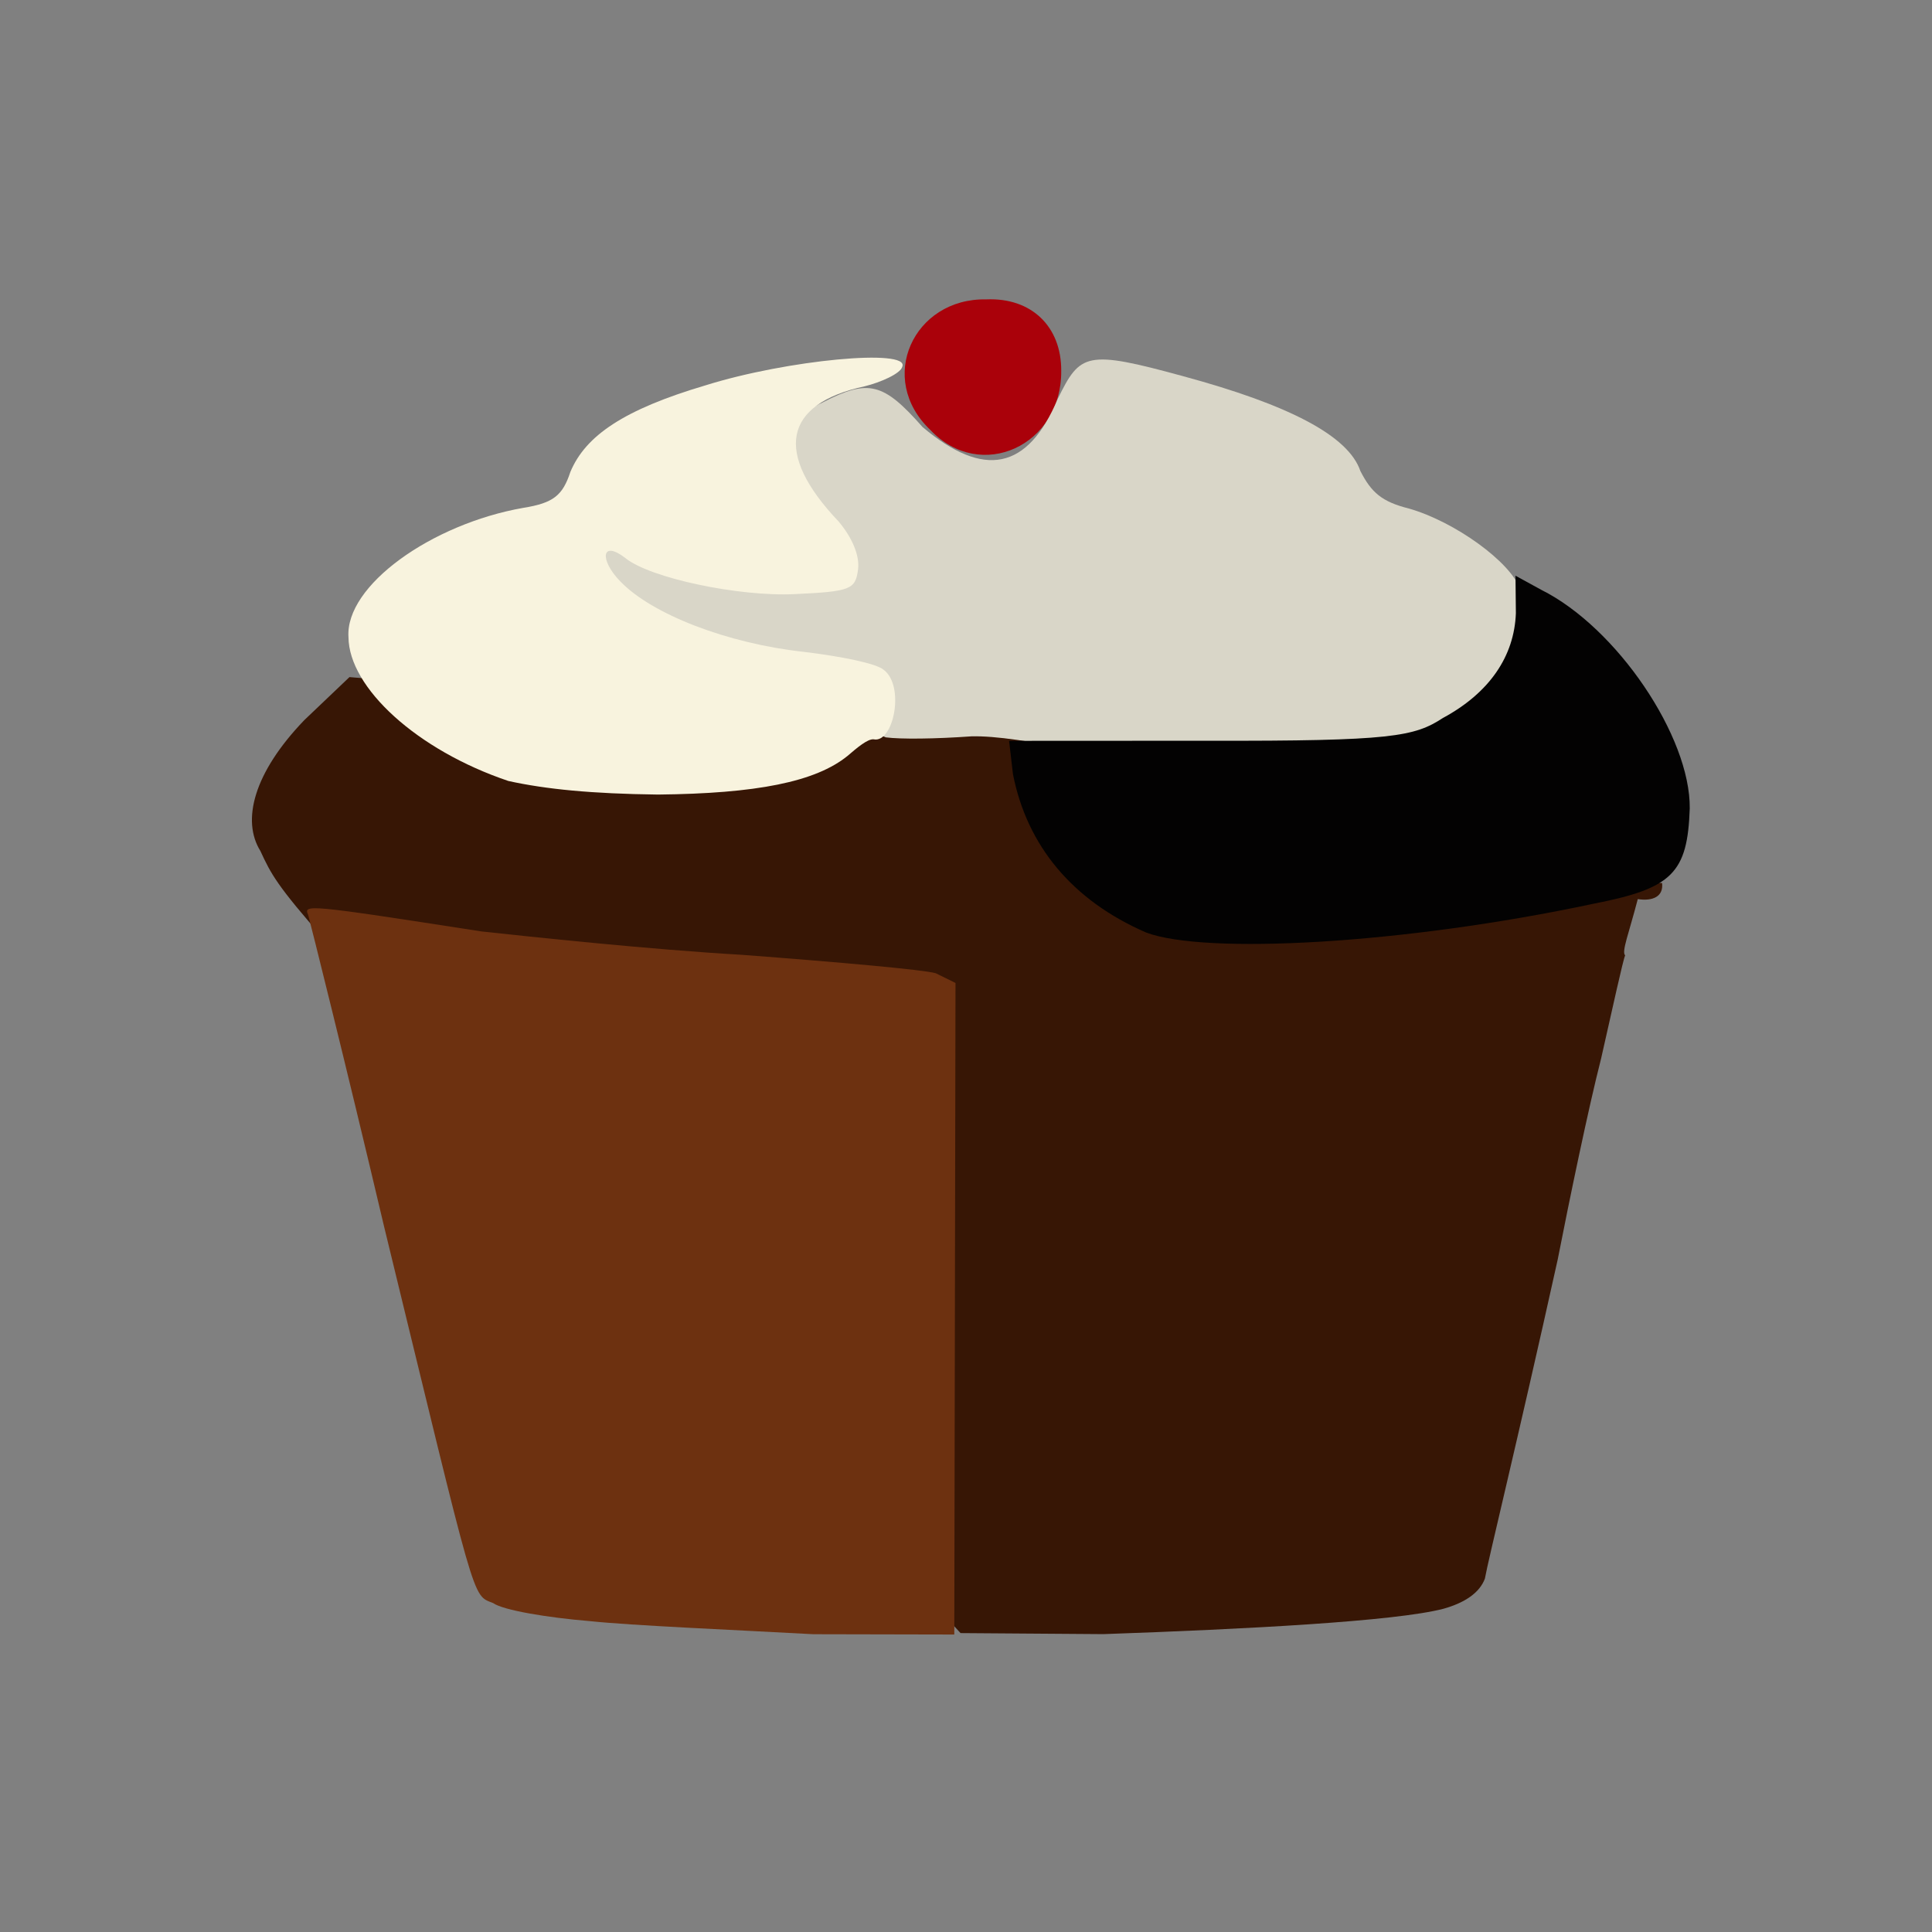 <?xml version="1.0" ?>
<svg xmlns="http://www.w3.org/2000/svg" version="1.1" width="224" height="224">
  <rect width="100%" height="100%" fill="#808080" stroke="none"/>
  <defs/>
  <g>
    <path d="M 107.872 49.856 C 101.592 43.898 105.922 34.544 114.355 34.71 C 119.598 34.49 123.064 37.867 123.041 42.985 C 123.131 51.655 113.698 56.008 107.872 49.856" stroke-width="1.0" fill="rgb(170, 0, 10)" opacity="0.995"/>
    <path d="M 87.251 78.638 C 71.961 70.081 67.987 67.034 69.617 64.712 C 70.538 63.086 90.976 48.642 95.422 46.64 C 100.682 43.918 102.425 44.355 106.953 49.5 C 114.084 55.52 119.154 54.507 122.639 46.241 C 125.246 40.94 125.89 40.525 137.241 43.635 C 149.366 46.923 156.337 50.493 157.726 54.614 C 159.005 57.109 160.215 58.175 163.368 58.964 C 168.665 60.482 175.147 65.143 176.255 68.327 C 179.186 75.7 172.494 84.998 163.596 86.005 C 160.482 86.791 146.039 87.283 130.873 87.06 L 103.2 87.478 L 87.251 78.638" stroke-width="0.0" fill="rgb(218, 215, 201)" opacity="0.986"/>
    <path d="M 74.867 149.451 C 32.955 104.16 32.621 103.943 30.192 98.667 C 28 95.152 29.381 89.625 35.285 83.489 L 40.518 78.504 L 69.884 80.982 C 86.654 82.899 101.019 84.604 102.697 85.491 C 104.42 85.718 108.412 85.675 112.647 85.372 C 118.168 85.249 129.263 87.758 155.724 94.256 C 174.643 98.655 191.609 102.417 192.707 102.387 C 192.885 103.951 191.623 104.507 189.887 104.245 C 188.853 108.226 187.982 110.363 188.424 110.766 C 188.163 111.347 186.987 116.775 185.632 122.741 C 184.174 128.429 181.955 139.12 180.601 146.044 C 175.88 167.353 172.537 180.873 172.16 183.032 C 171.546 184.67 169.843 185.822 167.374 186.518 C 161.803 187.985 144.421 188.887 127.915 189.464 L 111.367 189.344 L 74.867 149.451" stroke-width="0.0" fill="rgb(55, 22, 4)" opacity="0.996"/>
    <path d="M 58.936 90.547 C 48.333 86.972 40.461 79.733 40.403 73.885 C 39.995 67.906 50.013 60.756 60.67 58.882 C 64.178 58.324 65.238 57.431 66.133 54.711 C 67.899 50.488 72.377 47.471 81.78 44.683 C 91.258 41.71 105.51 40.385 104.613 42.512 C 104.429 43.316 102.068 44.345 100.229 44.793 C 90.804 46.842 89.7 52.551 97.234 60.466 C 98.794 62.322 99.675 64.384 99.489 65.974 C 99.196 68.353 98.634 68.575 92.184 68.881 C 85.679 69.208 75.273 67.006 72.476 64.677 C 69.739 62.581 69.473 64.88 71.893 67.38 C 75.55 71.22 84.326 74.603 93.134 75.571 C 97.474 76.088 101.663 76.927 102.472 77.674 C 104.943 79.547 103.598 86.21 101.289 85.718 C 100.596 85.652 99.354 86.708 98.282 87.627 C 94.56 90.659 87.697 92.008 76.282 92.123 C 68.61 92.029 63.308 91.51 58.936 90.547" stroke-width="1.0" fill="rgb(248, 243, 222)" opacity="1"/>
    <path d="M 132.873 108.114 C 124.33 104.403 119.069 98.052 117.444 89.753 L 116.995 85.895 L 140.18 85.883 C 161.386 85.931 163.973 85.408 167.293 83.245 C 172.692 80.329 175.569 76.093 175.754 71.096 L 175.709 66.749 L 178.71 68.392 C 187.483 72.779 196.0 85.417 195.913 93.727 C 195.66 101.227 193.885 103.001 184.79 104.774 C 162.678 109.491 139.663 110.692 132.873 108.114" stroke-width="1.0" fill="rgb(3, 2, 2)" opacity="0.997"/>
    <path d="M 68.4 187.958 C 63.44 187.548 58.331 186.688 57.178 185.866 C 54.675 184.853 55.344 186.599 44.53 142.203 C 40.015 123.06 35.983 106.987 35.732 106.085 C 35.192 104.842 35.391 104.821 55.834 107.994 C 61.532 108.61 75.12 110.069 86.042 110.706 C 97.352 111.561 107.149 112.437 108.491 112.84 L 110.783 113.965 L 110.643 189.51 L 94.315 189.475 C 84.875 188.96 73.371 188.478 68.4 187.958" stroke-width="1.0" fill="rgb(109, 49, 16)" opacity="0.999"/>
  </g>
</svg>
